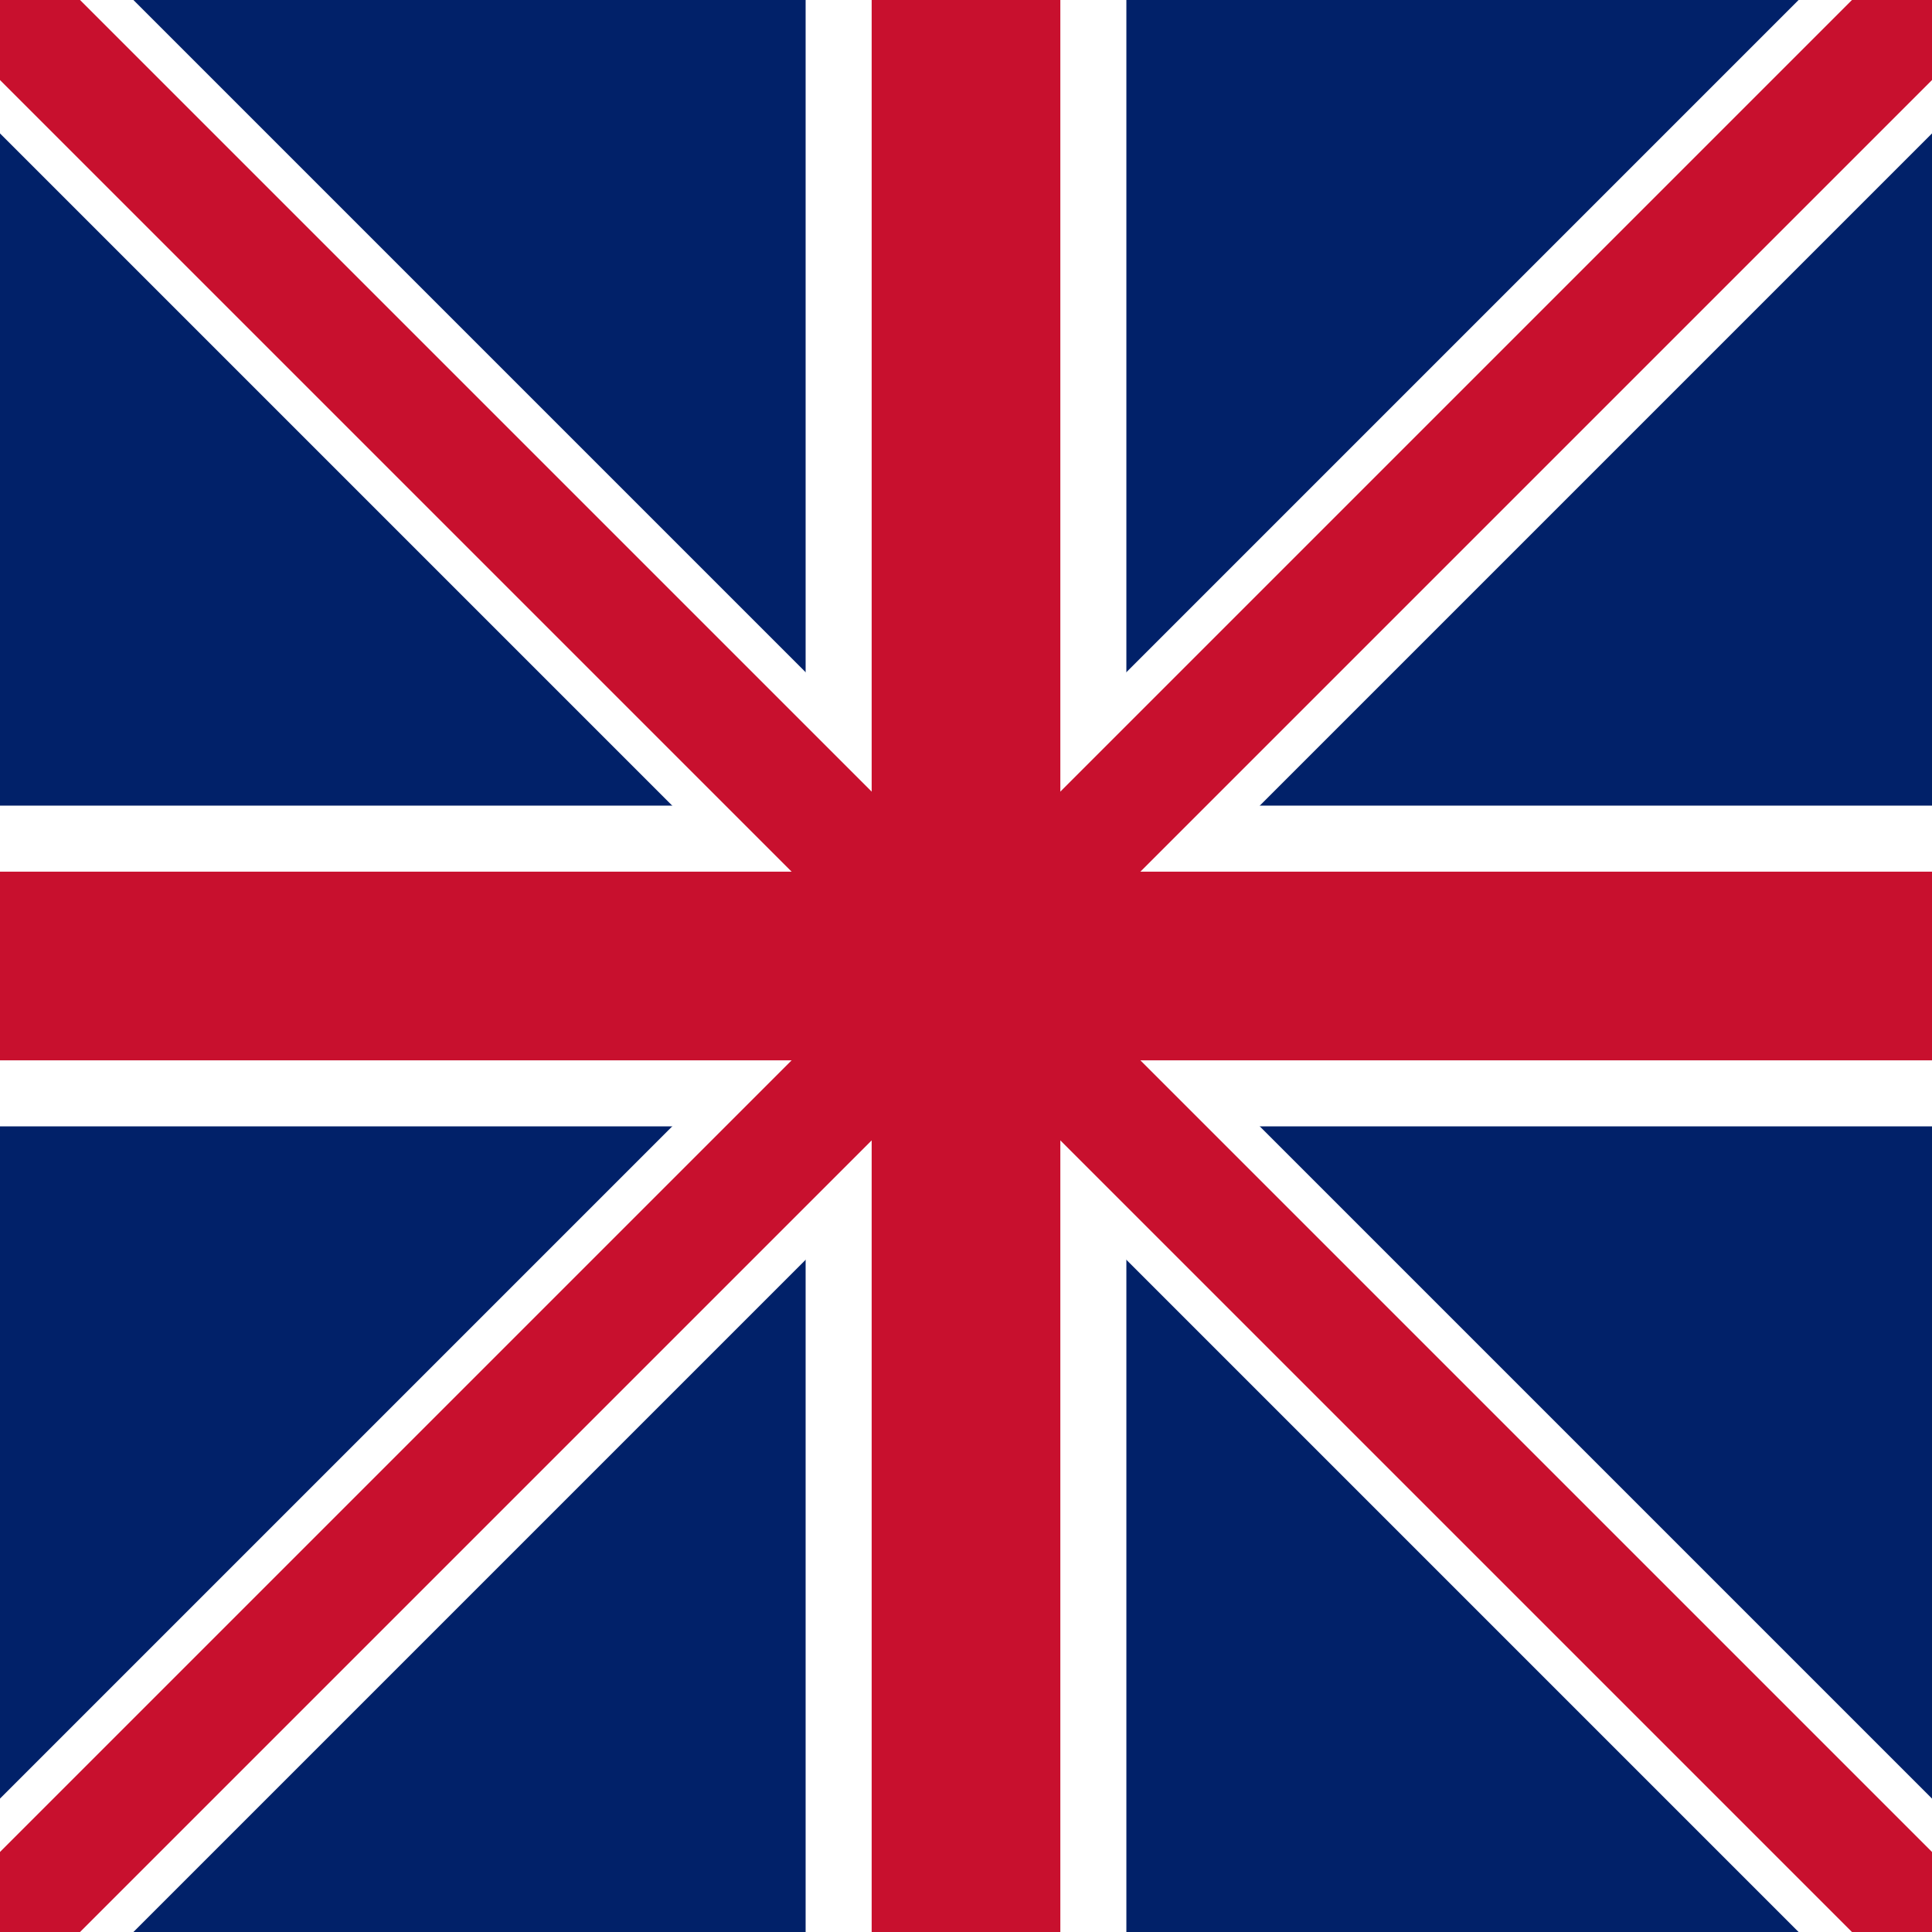 <svg xmlns="http://www.w3.org/2000/svg" viewBox="0 0 512 512">
  <rect width="512" height="512" fill="#012169"/>
  <path d="M0 0L512 512M512 0L0 512" stroke="#fff" stroke-width="50"/>
  <path d="M256 0V512M0 256H512" stroke="#fff" stroke-width="85"/>
  <path d="M256 0V512M0 256H512" stroke="#c8102e" stroke-width="50"/>
  <path d="M0 0L512 512M512 0L0 512" stroke="#c8102e" stroke-width="30"/>
</svg> 
